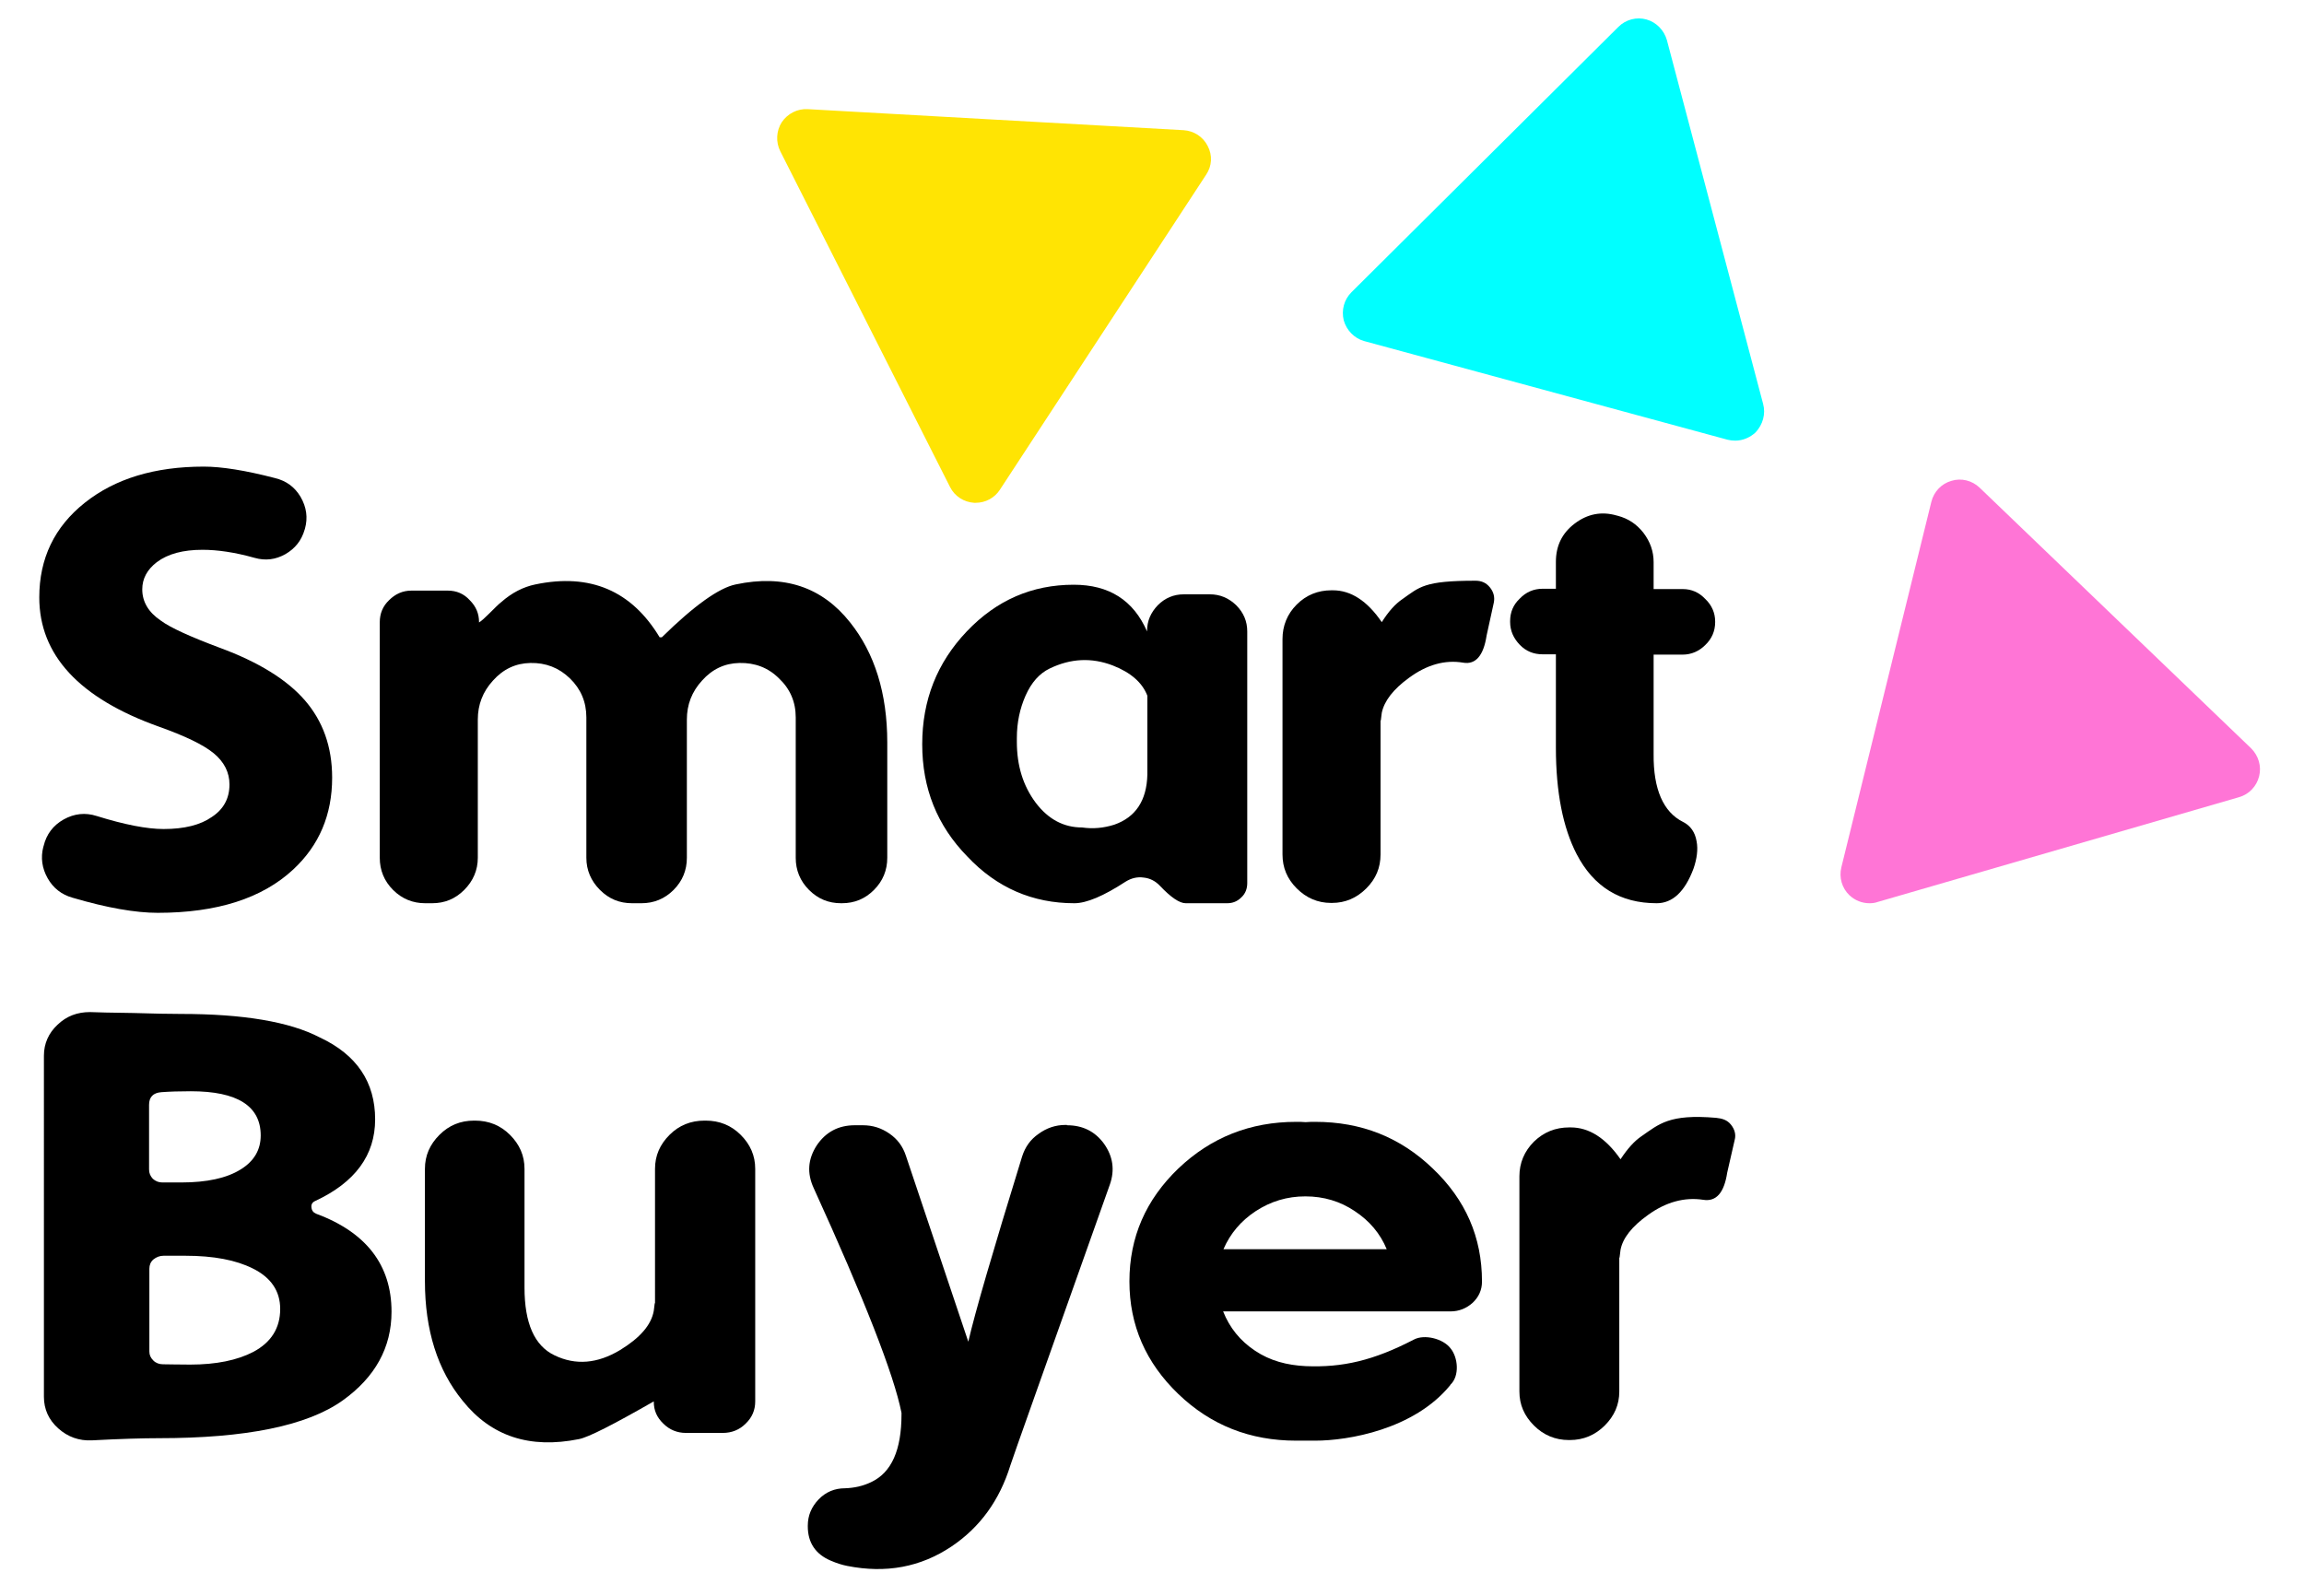 <?xml version="1.0" encoding="utf-8"?>
<!-- Generator: Adobe Illustrator 21.0.0, SVG Export Plug-In . SVG Version: 6.00 Build 0)  -->
<svg version="1.1" id="Layer_1" xmlns="http://www.w3.org/2000/svg" xmlns:xlink="http://www.w3.org/1999/xlink" x="0px" y="0px"
	 viewBox="0 0 745 516" style="enable-background:new 0 0 745 516;" xml:space="preserve">
<style type="text/css">
	.st0{fill:#00FFFF;}
	.st1{fill:#FF75D6;}
	.st2{fill:#FFE403;}
</style>
<g id="flowRoot907-6" transform="matrix(0.633,0,0,0.978,785.648,40.058)">
</g>
<g id="g983-3-5" transform="matrix(1.095,0,0,1.095,435.448,-169.282)">
	<g id="flowRoot939-6-6" transform="matrix(3.062,0,0,3.062,-1219.29,-55.027)">
	</g>
	<g id="flowRoot949-5-2" transform="matrix(3.232,0,0,3.232,-2598.911,-16.829)">
	</g>
</g>
<g>
	<path class="st0" d="M570.1,130.6L539,13c-0.9-3.2-3.4-5.8-6.6-6.7c-3.2-0.9-6.7,0-9.1,2.4L437,94.5c-2.4,2.4-3.3,5.8-2.5,9.1
		c0.9,3.2,3.4,5.8,6.6,6.7l117.5,31.9c0.8,0.2,1.6,0.3,2.5,0.3c2.4,0,4.8-1,6.6-2.7C570,137.3,571,133.9,570.1,130.6z"/>
	<path class="st1" d="M727.9,242l-87.8-84.3c-2.4-2.3-5.9-3.2-9.1-2.2c-3.2,0.9-5.7,3.5-6.5,6.8l-29.1,118.2c-0.8,3.3,0.2,6.7,2.6,9
		c1.8,1.7,4.1,2.6,6.5,2.6c0.9,0,1.8-0.1,2.6-0.4L724,257.8c3.2-0.9,5.7-3.5,6.5-6.8C731.3,247.8,730.3,244.4,727.9,242z"/>
	<path class="st2" d="M390.5,47.2c-1.5-3-4.5-4.9-7.8-5.1l-121.5-6.8c-3.3-0.2-6.5,1.4-8.4,4.2c-1.8,2.8-2,6.4-0.5,9.4l54.9,108.6
		c1.5,3,4.5,4.9,7.8,5.1c0.2,0,0.3,0,0.5,0c3.2,0,6.1-1.6,7.8-4.2L390,56.5C391.9,53.7,392.1,50.2,390.5,47.2z"/>
	<g>
		<g>
			<path d="M71.1,209.5c12.5,4.6,21.7,10.3,27.5,17c5.8,6.7,8.8,15,8.8,25c0,12-4.2,21.9-12.6,29.7c-10,9.3-24.6,14-43.8,14
				c-7.2,0-16.4-1.6-27.6-4.9c-3.5-1-6.2-3.1-8-6.3s-2.3-6.6-1.4-10.1l0.1-0.3c0.9-3.8,3.1-6.7,6.5-8.6c3.4-1.9,7-2.3,10.7-1.1
				c9,2.8,16.2,4.2,21.6,4.2c6.7,0,11.9-1.3,15.6-3.9c3.8-2.5,5.7-6,5.7-10.5c0-3.9-1.7-7.3-5.1-10.1c-3.4-2.8-9.3-5.6-17.7-8.6
				c-25.8-9.2-38.7-23.2-38.7-41.8c0-12.6,4.9-22.8,14.7-30.6c9.8-7.8,22.6-11.7,38.5-11.7c5.7,0,13.4,1.2,23,3.7
				c3.7,0.9,6.4,2.9,8.3,6.1c1.9,3.3,2.4,6.7,1.4,10.3l-0.1,0.3c-1,3.5-3.1,6.1-6.2,7.9c-3.2,1.8-6.5,2.2-10,1.2
				c-6.4-1.8-12-2.6-16.8-2.6c-6.3,0-11.2,1.3-14.8,4c-3.1,2.4-4.7,5.3-4.7,8.8c0,4,2,7.4,6,10.1C55.1,203,61.5,205.9,71.1,209.5z"
				/>
		</g>
		<g>
			<path d="M286.9,277.4c0,4-1.4,7.5-4.3,10.4c-2.9,2.9-6.3,4.3-10.4,4.3H272c-4.1,0-7.5-1.4-10.4-4.3c-2.9-2.9-4.3-6.4-4.3-10.4
				V232c0-5-1.8-9.2-5.4-12.6c-3.5-3.5-7.8-5.1-12.8-5c-4.8,0.1-8.8,2-12.1,5.7c-3.3,3.6-4.9,7.8-4.9,12.6v44.7
				c0,4-1.4,7.5-4.3,10.4c-2.9,2.9-6.4,4.3-10.4,4.3h-3c-4.1,0-7.5-1.4-10.4-4.3c-2.9-2.9-4.4-6.4-4.4-10.4V232
				c0-5-1.8-9.2-5.3-12.6c-3.6-3.5-7.9-5.1-12.8-5c-4.8,0.1-8.8,2-12.1,5.7c-3.3,3.6-4.9,7.8-4.9,12.6v44.7c0,4-1.5,7.5-4.4,10.4
				c-2.9,2.9-6.3,4.3-10.4,4.3h-2.2c-4,0-7.5-1.4-10.4-4.3c-2.9-2.9-4.3-6.4-4.3-10.4v-76.2c0-2.8,1-5.2,3-7.1c2-2,4.4-3.1,7.2-3.1
				h11.8c2.8,0,5.2,1,7.1,3.1c2,2,3,4.3,3,7.1v0.1c0.8-0.5,1.9-1.5,3.3-2.9c1.8-1.8,3.1-3.1,3.9-3.7c3.4-3,7.1-4.9,11-5.7
				c17.7-3.7,31.1,2,40.2,17.1h0.7c10.5-10.3,18.5-16,23.9-17.1c15.6-3.3,27.9,0.8,37,12.3c7.9,9.9,12,22.9,12,38.8V277.4z"/>
		</g>
		<g>
			<path d="M298.2,240.7c0-14.3,4.8-26.4,14.4-36.5c9.6-10.1,21.1-15.1,34.6-15.1c11.4,0,19.3,5,23.7,15.1v-0.1c0-3.3,1.2-6,3.5-8.4
				c2.3-2.3,5.1-3.5,8.4-3.5h8.4c3.3,0,6.1,1.2,8.5,3.5c2.4,2.4,3.6,5.2,3.6,8.5v81.4c0,1.8-0.6,3.4-1.9,4.6
				c-1.3,1.3-2.8,1.9-4.6,1.9h-13.4c-2,0-4.8-1.9-8.3-5.6c-1.5-1.6-3.3-2.5-5.3-2.7c-2.1-0.3-4,0.2-5.8,1.3c-7.2,4.7-12.7,7-16.6,7
				c-13.5,0-25.1-5-34.6-15.1C303,267,298.2,254.9,298.2,240.7z M328.8,239.9c0,7.7,2,14.2,6.1,19.7c4.1,5.4,9.1,8,15,8
				c3.5,0.5,6.9,0.2,10.4-0.9c6.9-2.4,10.5-7.8,10.7-16.2V225c-1.6-4.2-5.3-7.5-11.2-9.8c-6.8-2.6-13.6-2.3-20.4,1
				c-3.3,1.6-5.9,4.5-7.8,8.8c-1.8,4.1-2.8,8.6-2.8,13.7V239.9z"/>
		</g>
		<g>
			<path d="M477.1,187.8c2,0,3.5,0.7,4.7,2.2c1.2,1.5,1.6,3.2,1.2,5l-2.3,10.5c-1,6.6-3.6,9.5-7.6,8.8c-5.9-1-11.8,0.7-17.5,4.9
				c-5.1,3.7-8,7.5-8.8,11.3c-0.1,0.7-0.2,1.5-0.3,2.4v0.1h-0.1v43.3c0,4.3-1.5,7.9-4.6,11c-3.1,3.1-6.8,4.7-11.1,4.7h-0.3
				c-4.3,0-8-1.6-11.1-4.7c-3.1-3.1-4.6-6.7-4.6-11v-69.6c0-4.3,1.5-8.1,4.6-11.2c3.1-3.1,6.9-4.6,11.2-4.6h0.5
				c5.8,0,11.1,3.4,15.8,10.3c2.2-3.5,4.4-5.9,6.6-7.4C459.1,189.8,460.4,187.8,477.1,187.8z"/>
		</g>
		<g>
			<path d="M544.2,265.8c2.4,1.2,3.9,3.3,4.4,6.3c0.5,2.6,0.1,5.6-1,8.8c-2.8,7.5-6.8,11.2-11.9,11.2c-11.8,0-20.4-5.3-25.9-15.9
				c-4.4-8.5-6.7-20-6.7-34.4v-30.2h-4.3c-2.9,0-5.4-1-7.4-3.1s-3.1-4.5-3.1-7.4v-0.2c0-2.9,1-5.3,3.1-7.3c2-2.1,4.5-3.2,7.4-3.2
				h4.3v-8.7c0-5.2,2-9.3,6.1-12.4c4.1-3.1,8.6-4,13.5-2.6l0.4,0.1c3.4,0.9,6.1,2.7,8.3,5.5c2.2,2.9,3.3,6,3.3,9.5v8.7h9.4
				c2.9,0,5.3,1.1,7.3,3.2c2.1,2,3.2,4.5,3.2,7.3v0.2c0,2.9-1.1,5.4-3.2,7.4c-2,2-4.5,3.1-7.3,3.1h-9.4v32.2
				C534.6,255.2,537.8,262.6,544.2,265.8z"/>
		</g>
		<g>
			<path d="M102.2,392.5c16.2,6,24.4,16.6,24.4,31.7c0,11.6-5.3,21.2-15.8,28.7c-11.5,8.2-31.3,12.2-59.5,12.2
				c-4.9,0-12.1,0.2-21.6,0.7c-4.1,0.2-7.8-1.1-10.9-3.9c-3-2.7-4.6-6.1-4.6-10.2V341.4c0-3.9,1.5-7.3,4.4-10
				c2.9-2.8,6.4-4.1,10.5-4.1c2.1,0.1,6.8,0.2,14.1,0.3c6.4,0.2,11.5,0.3,15.3,0.3c20.1,0,35.1,2.5,44.9,7.6
				c12,5.6,17.9,14.5,17.9,26.5c0,11.6-6.5,20.4-19.4,26.4c-0.9,0.4-1.3,1.1-1.2,2C100.8,391.5,101.3,392.1,102.2,392.5z
				 M48.2,378.2c0,1.2,0.4,2.1,1.2,3c0.9,0.8,1.9,1.2,3.1,1.2h6.1c8.3,0,14.7-1.4,19.2-4.2c4.4-2.7,6.5-6.4,6.5-11
				c0-9.5-7.5-14.3-22.6-14.3c-3.7,0-6.8,0.1-9.5,0.3c-2.7,0.2-4,1.6-4,4.1V378.2z M61.5,441.3c8.4,0,15.2-1.4,20.4-4.1
				c5.8-3.1,8.7-7.7,8.7-13.9c0-5.8-3-10.2-8.9-13.1c-5.4-2.7-12.6-4.1-21.8-4.1h-7c-1.2,0-2.3,0.4-3.3,1.2c-0.9,0.8-1.3,1.8-1.3,3
				v26.8c0,1.1,0.4,2,1.3,2.9c0.8,0.8,1.9,1.2,3.1,1.2C54.3,441.2,57.3,441.3,61.5,441.3z"/>
		</g>
		<g>
			<path d="M137.4,378c0-4.3,1.6-7.9,4.7-11c3.1-3.1,6.8-4.6,11.2-4.6h0.3c4.4,0,8.2,1.5,11.3,4.6c3.1,3.1,4.7,6.7,4.7,11v38.4
				c0,11.5,3.2,18.8,9.7,21.9c6.8,3.3,13.9,2.7,21.2-1.7c6.4-3.9,10.1-8.1,10.9-12.7c0.1-0.7,0.2-1.5,0.3-2.4c0,0.1,0,0,0.1-0.1V378
				c0-4.3,1.6-7.9,4.7-11c3.1-3.1,6.9-4.6,11.3-4.6h0.4c4.4,0,8.2,1.5,11.3,4.6c3.1,3.1,4.7,6.7,4.7,11v75.2c0,2.8-1,5.2-3.1,7.2
				c-2,2-4.5,3-7.4,3h-11.9c-2.8,0-5.3-1-7.3-3c-2.1-2-3.1-4.3-3.1-7.1v-0.1c-13.1,7.5-21.1,11.6-24.2,12.2
				c-15.9,3.2-28.4-0.9-37.6-12.4c-8.1-9.9-12.2-22.8-12.2-38.7V378z"/>
		</g>
		<g>
			<path d="M345,363.9c5.1,0,9.1,2,12,6c2.9,4.1,3.5,8.5,1.9,13.1c-20.9,58.9-31.7,89.2-32.2,90.9c-3.5,11.3-9.8,20-19,26.2
				c-10,6.7-21.2,8.8-33.8,6.3c-1.5-0.3-3.2-0.8-5.3-1.7c-4.9-2.1-7.4-5.8-7.4-11.1v-0.2c0-3.3,1.2-6.1,3.5-8.5
				c2.3-2.4,5.2-3.6,8.5-3.6c3-0.1,5.8-0.7,8.5-2c6.6-3.1,9.8-10.4,9.8-21.9v-0.5c-2.5-12.5-12-36.7-28.4-72.7
				c-2.2-4.8-1.9-9.3,1-13.8c2.9-4.3,7-6.5,12.3-6.5h2.6c3.2,0,6,0.9,8.6,2.7c2.6,1.8,4.3,4.1,5.3,7.1l20.2,60.2
				c2.1-9.2,7.9-29.1,17.4-59.9c1-3.1,2.7-5.5,5.3-7.3c2.6-1.9,5.5-2.9,8.7-2.9H345z"/>
		</g>
		<g>
			<path d="M468.9,448c-11.7,14.3-33,17.9-43.6,17.9c-1,0-5.2,0-6.2,0c-14.9,0-27.6-5-38.1-15.1c-10.5-10.1-15.8-22.2-15.8-36.4
				c0-14.3,5.3-26.4,15.8-36.5c10.6-10.1,23.3-15.1,38.1-15.1c1,0,2.1,0,3.1,0.1c1-0.1,2.1-0.1,3.1-0.1c14.9,0,27.5,5,38,15.1
				c10.6,10.1,15.9,22.2,15.9,36.5v0.1c0,2.6-1,4.9-3,6.8c-2,1.8-4.4,2.8-7.2,2.8h-73.5c2.1,5.3,5.5,9.5,10.3,12.7
				c4.9,3.3,10.4,4.7,16.4,5c11.9,0.5,21.9-1.8,35-8.6c3.4-1.8,9.4-0.3,11.8,2.8c2.5,3,3,9,0,11.8L468.9,448z M422.1,386.9
				c-5.9,0-11.2,1.6-16.1,4.8c-4.7,3.1-8.2,7.2-10.4,12.3h52.8c-2.1-5.1-5.6-9.2-10.3-12.3C433.4,388.5,428,386.9,422.1,386.9z"/>
		</g>
		<g>
			<path d="M554.9,361.5c2,0.2,3.6,0.7,4.8,2.2c1.2,1.5,1.7,3.2,1.2,5l-2.4,10.5c-1,6.6-3.6,9.5-7.8,8.8c-6-0.9-12,0.7-17.8,4.9
				c-5.2,3.7-8.2,7.5-8.9,11.3c-0.1,0.7-0.2,1.5-0.3,2.4v0.1h-0.1V450c0,4.3-1.6,7.9-4.7,11c-3.1,3.1-6.9,4.7-11.3,4.7h-0.3
				c-4.4,0-8.2-1.6-11.3-4.7c-3.1-3.1-4.7-6.7-4.7-11v-69.6c0-4.3,1.6-8.1,4.7-11.2c3.2-3.1,7-4.6,11.4-4.6h0.5
				c5.9,0,11.3,3.4,16.1,10.3c2.3-3.5,4.5-5.9,6.7-7.4C536.5,363.5,539.7,360.2,554.9,361.5z"/>
		</g>
	</g>
</g>
</svg>
